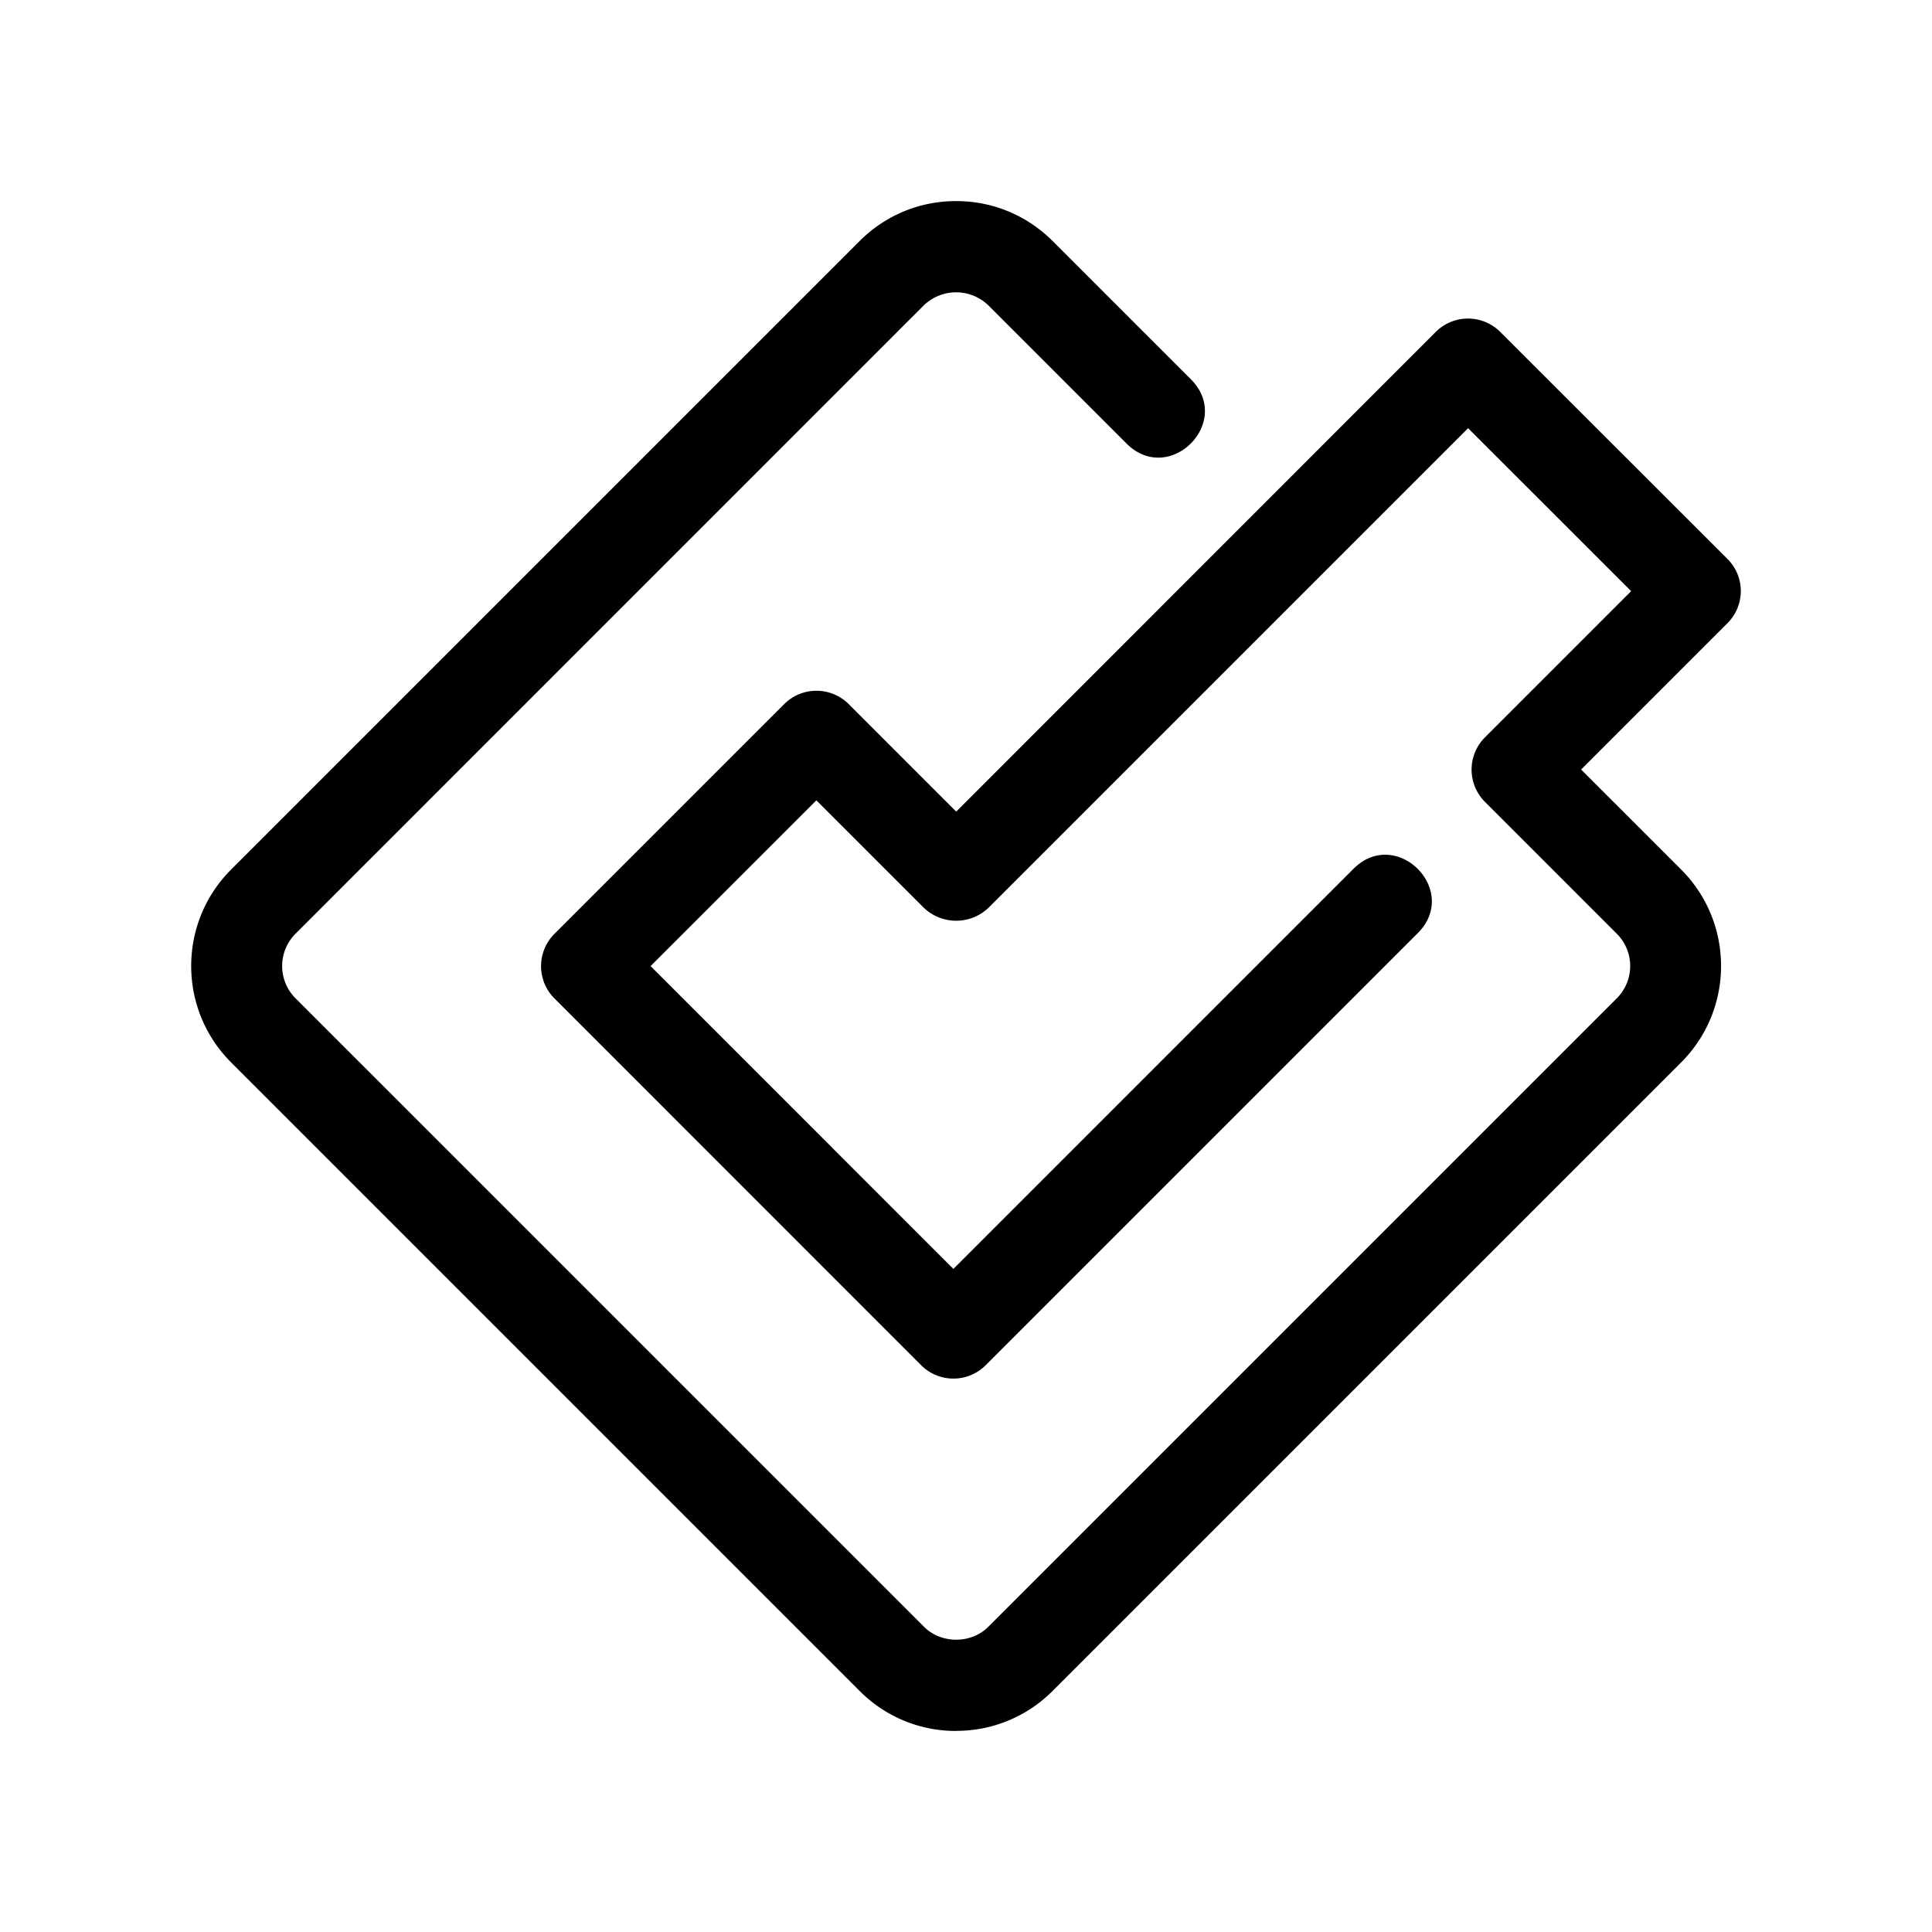 <svg xmlns="http://www.w3.org/2000/svg" width="192" height="192" viewBox="0 0 192 192"><path d="M95.018 172.02a13.447 13.447 0 0 1-9.582-3.97l-62.47-62.47c-5.288-5.295-5.288-13.87 0-19.165l62.47-62.47c2.567-2.559 5.963-3.962 9.582-3.962s7.015 1.403 9.582 3.961l13.74 13.74c4.26 4.26-2.13 10.651-6.39 6.391l-13.74-13.74a4.62 4.62 0 0 0-6.392 0L29.356 92.806a4.534 4.534 0 0 0 0 6.391l62.471 62.471c1.711 1.711 4.68 1.711 6.391 0l62.471-62.471a4.534 4.534 0 0 0 0-6.39l-13.132-13.133a4.534 4.534 0 0 1 0-6.382l14.544-14.544-16.204-16.195-47.679 47.679a4.654 4.654 0 0 1-6.39 0L81.132 79.538 64.656 96.007l30.09 30.097L134.5 86.348c4.26-4.26 10.651 2.13 6.391 6.39l-42.947 42.948a4.534 4.534 0 0 1-6.39 0l-36.472-36.48a4.534 4.534 0 0 1 0-6.382l22.86-22.86a4.534 4.534 0 0 1 6.391 0l10.694 10.694 47.67-47.687a4.534 4.534 0 0 1 6.382 0l22.594 22.577a4.5 4.5 0 0 1 0 6.382L157.13 76.474l9.942 9.941c5.286 5.294 5.286 13.87 0 19.164L104.6 168.05a13.474 13.474 0 0 1-9.582 3.961z"/></svg>